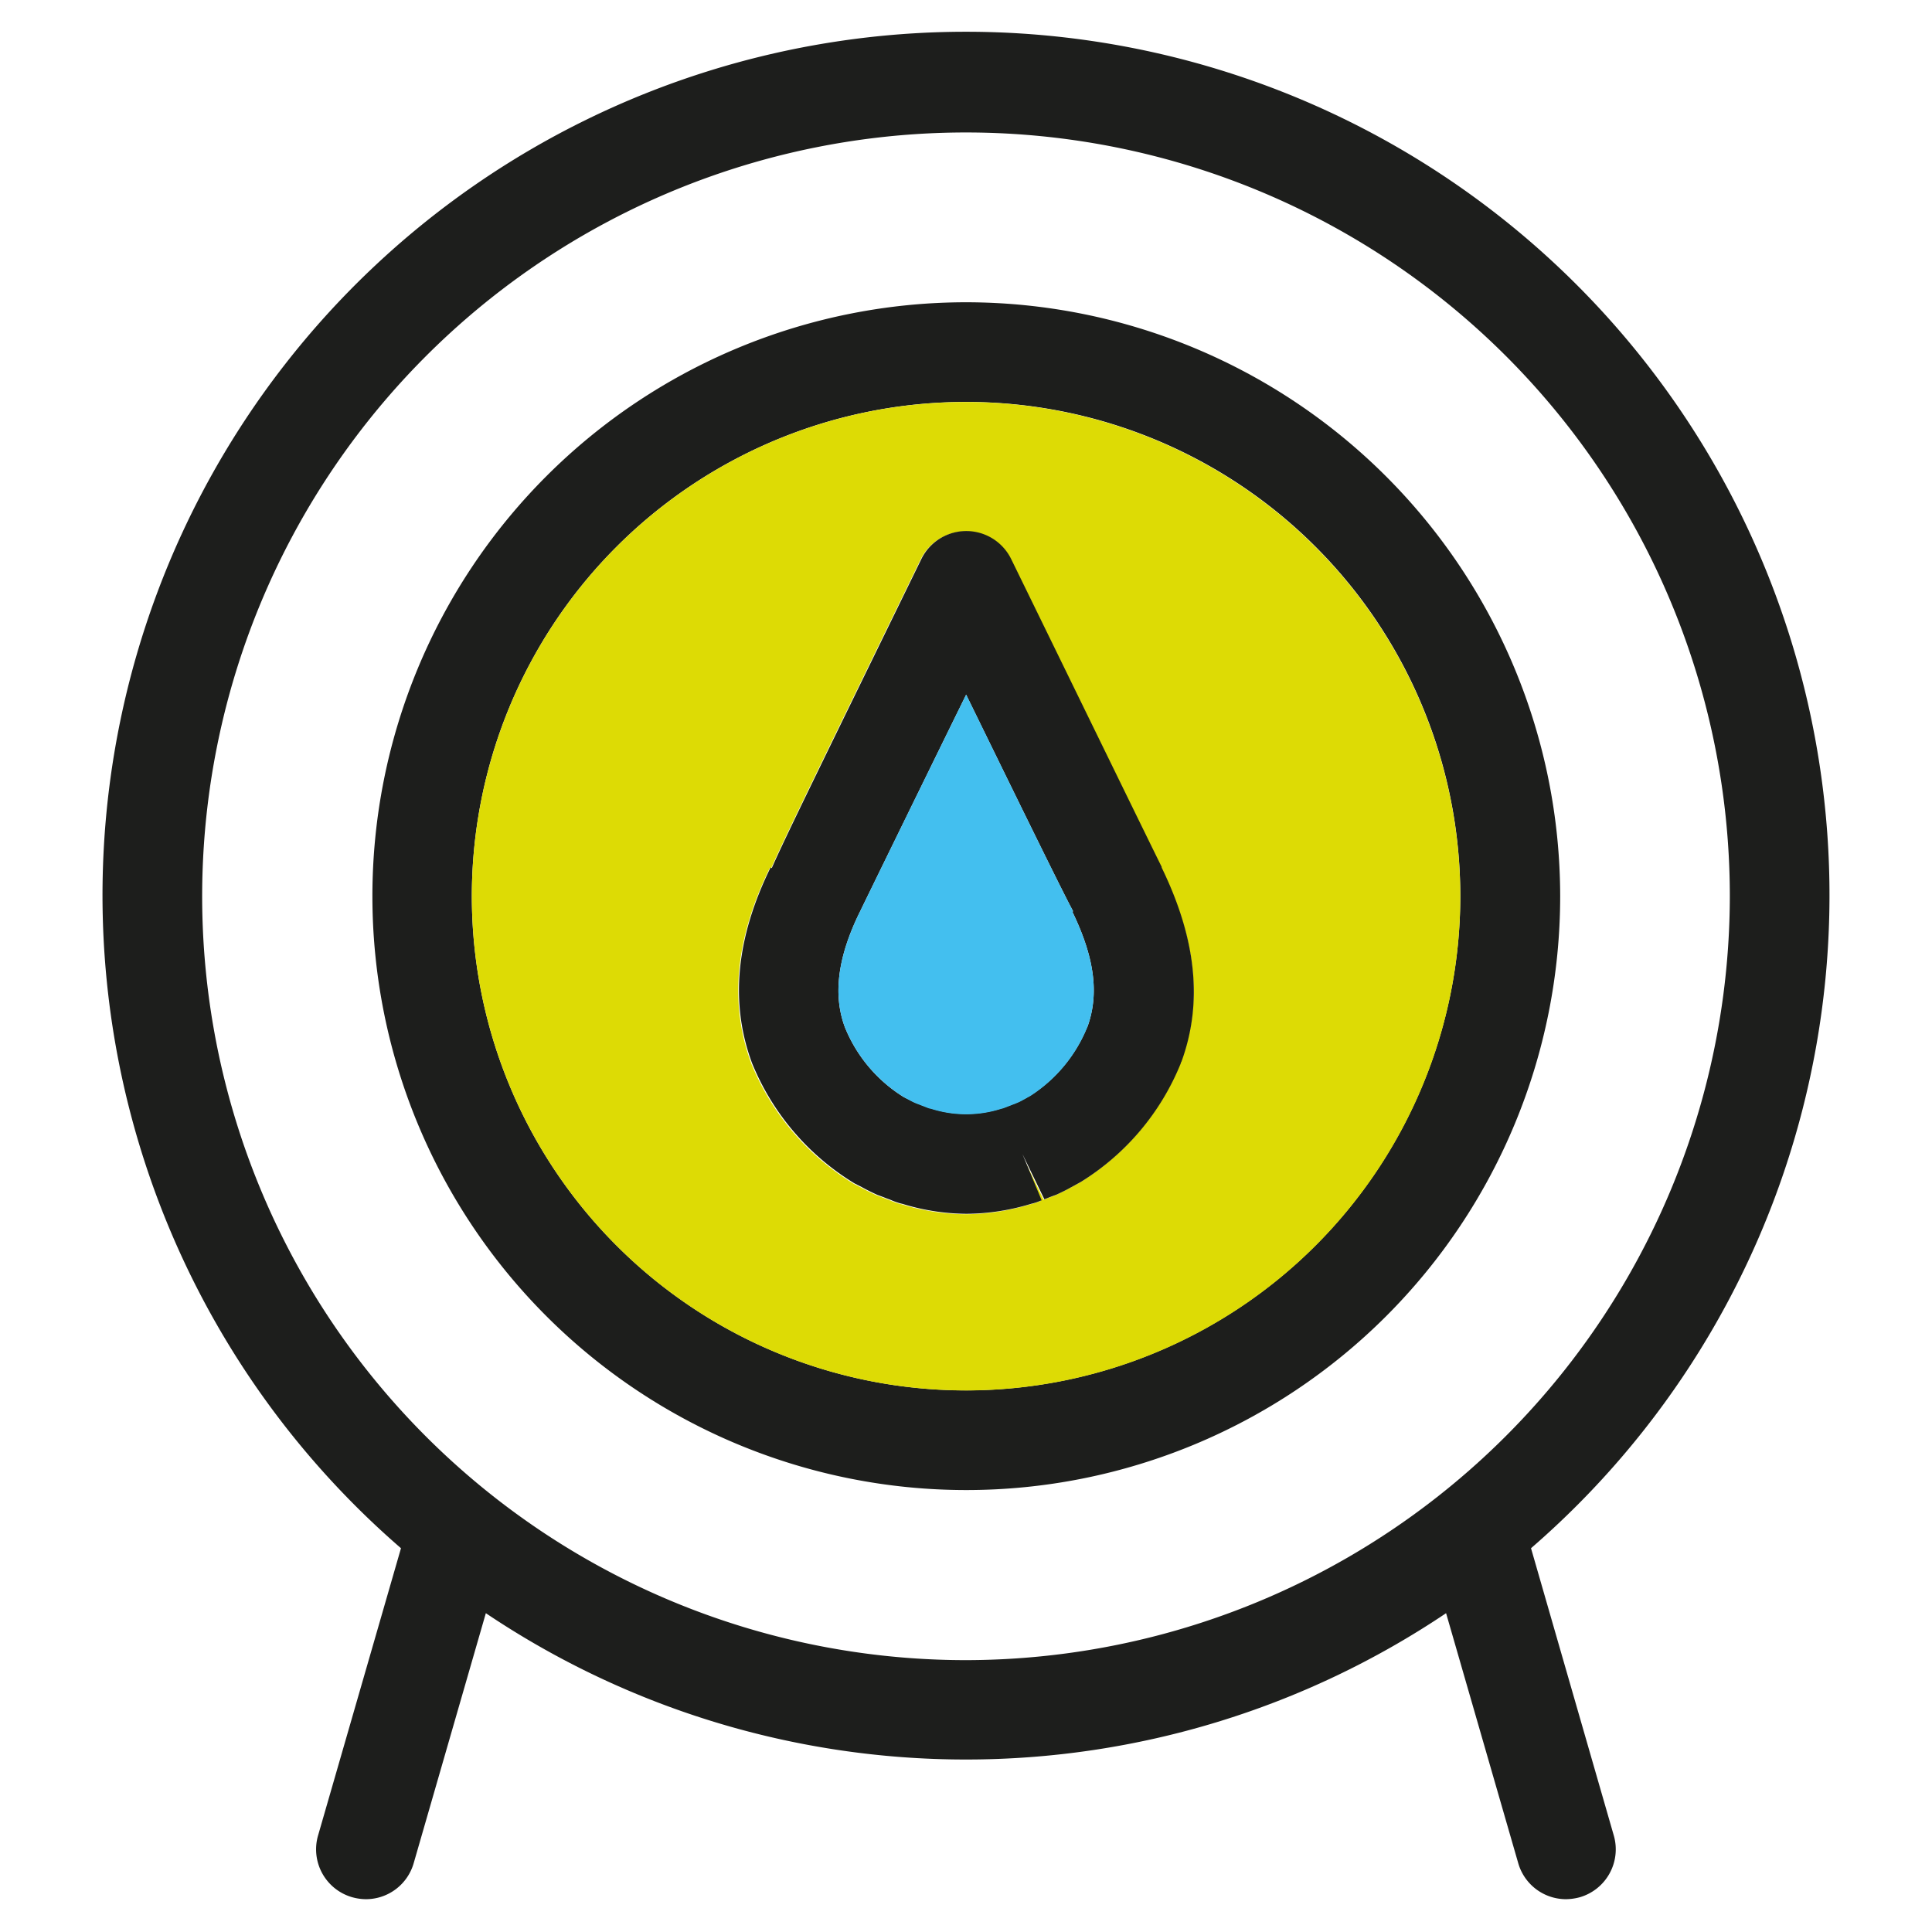 <svg id="Layer_1" data-name="Layer 1" xmlns="http://www.w3.org/2000/svg" viewBox="0 0 265 265"><defs><style>.cls-1{fill:#1d1e1c;}.cls-2{fill:#dddb05;}.cls-3{fill:#43bfef;}</style></defs><title>Iconografia - 256x256</title><path class="cls-1" d="M210,212.36a118.44,118.44,0,1,0-155,0L43.63,251.75a6.83,6.83,0,0,0,4.68,8.48,7.14,7.14,0,0,0,1.88.27,6.82,6.82,0,0,0,6.57-5l9.88-34.23a118.07,118.07,0,0,0,131.71,0l9.88,34.23a6.82,6.82,0,0,0,6.56,5,7.6,7.6,0,0,0,1.91-.27,6.84,6.84,0,0,0,4.65-8.48ZM132.5,227.71A104.77,104.77,0,1,1,237.27,122.94,104.91,104.91,0,0,1,132.5,227.71Z"/><path class="cls-1" d="M132.5,41.46A81.46,81.46,0,1,0,214,122.94,81.54,81.54,0,0,0,132.5,41.46Zm0,149.25a67.79,67.79,0,1,1,67.8-67.77A67.84,67.84,0,0,1,132.5,190.71Z"/><path class="cls-2" d="M132.5,55.14a67.79,67.79,0,1,0,67.8,67.8A67.87,67.87,0,0,0,132.5,55.14Zm29.44,90.58c0,0.07,0,.1-0.07.17a34.21,34.21,0,0,1-13.75,16.31l-1.37.75c-0.58.31-1.33,0.68-2,1-0.38.14-.75,0.27-1.16,0.44l-0.44.17-3-6.19,2.63,6.33-0.62.24a7.43,7.43,0,0,1-.82.24,31,31,0,0,1-8.86,1.37,30.58,30.58,0,0,1-8.82-1.37,4.13,4.13,0,0,1-.62-0.17,8.55,8.55,0,0,1-1-.38l-0.65-.24c-0.41-.17-0.79-0.31-1.16-0.44-0.68-.31-1.44-0.68-2.12-1.06l-1-.51a34.54,34.54,0,0,1-14.05-16.48c-3.08-8.27-2.19-17.23,2.53-26.84l0.17,0.07c1.68-3.86,6.5-13.71,20.52-42.4a6.86,6.86,0,0,1,12.31,0c5.54,11.32,19.93,40.83,20.65,42.23,0,0,0,.07,0,0.1C164.13,128.86,165,137.58,161.94,145.72Z"/><path class="cls-1" d="M159.34,119s0-.07,0-0.1c-0.72-1.4-15.11-30.91-20.65-42.23a6.86,6.86,0,0,0-12.31,0c-14,28.69-18.84,38.54-20.52,42.4l-0.17-.07c-4.72,9.61-5.61,18.57-2.53,26.84a34.54,34.54,0,0,0,14.05,16.48l1,0.51c0.68,0.38,1.44.75,2.12,1.06,0.38,0.14.75,0.27,1.16,0.44l0.65,0.24a8.55,8.55,0,0,0,1,.38,4.13,4.13,0,0,0,.62.17,30.58,30.58,0,0,0,8.82,1.37,31,31,0,0,0,8.86-1.37,7.43,7.43,0,0,0,.82-0.24l0.62-.24-2.63-6.33,3,6.19,0.44-.17c0.41-.17.79-0.31,1.16-0.44,0.68-.31,1.44-0.68,2-1l1.37-.75a34.21,34.21,0,0,0,13.75-16.31c0-.07,0-0.1.07-0.17C165,137.58,164.13,128.86,159.34,119Zm-10.19,21.81a20.2,20.2,0,0,1-7.83,9.47l-1.23.68a7.31,7.31,0,0,1-.75.34l-1.68.65a1.06,1.06,0,0,1-.27.07,15.81,15.81,0,0,1-9.74,0,1,1,0,0,1-.31-0.07l-1.68-.65a8.87,8.87,0,0,1-.85-0.41L124,150.5a20.14,20.14,0,0,1-8.1-9.57c-1.68-4.48-1-9.68,2.05-15.87a0.5,0.5,0,0,0,.07-0.14c0.48-1,8.17-16.75,14.5-29.64,9.78,20,13.23,27,14.67,29.71l-0.1.07C150.14,131.35,150.79,136.35,149.15,140.86Z"/><path class="cls-3" d="M149.15,140.86a20.2,20.2,0,0,1-7.83,9.47l-1.23.68a7.31,7.31,0,0,1-.75.34l-1.68.65a1.06,1.06,0,0,1-.27.07,15.81,15.81,0,0,1-9.74,0,1,1,0,0,1-.31-0.07l-1.68-.65a8.87,8.87,0,0,1-.85-0.41L124,150.5a20.14,20.14,0,0,1-8.1-9.57c-1.68-4.48-1-9.68,2.05-15.87a0.5,0.5,0,0,0,.07-0.14c0.48-1,8.17-16.75,14.5-29.64,9.78,20,13.23,27,14.67,29.71l-0.1.07C150.14,131.35,150.79,136.35,149.15,140.86Z"/></svg>